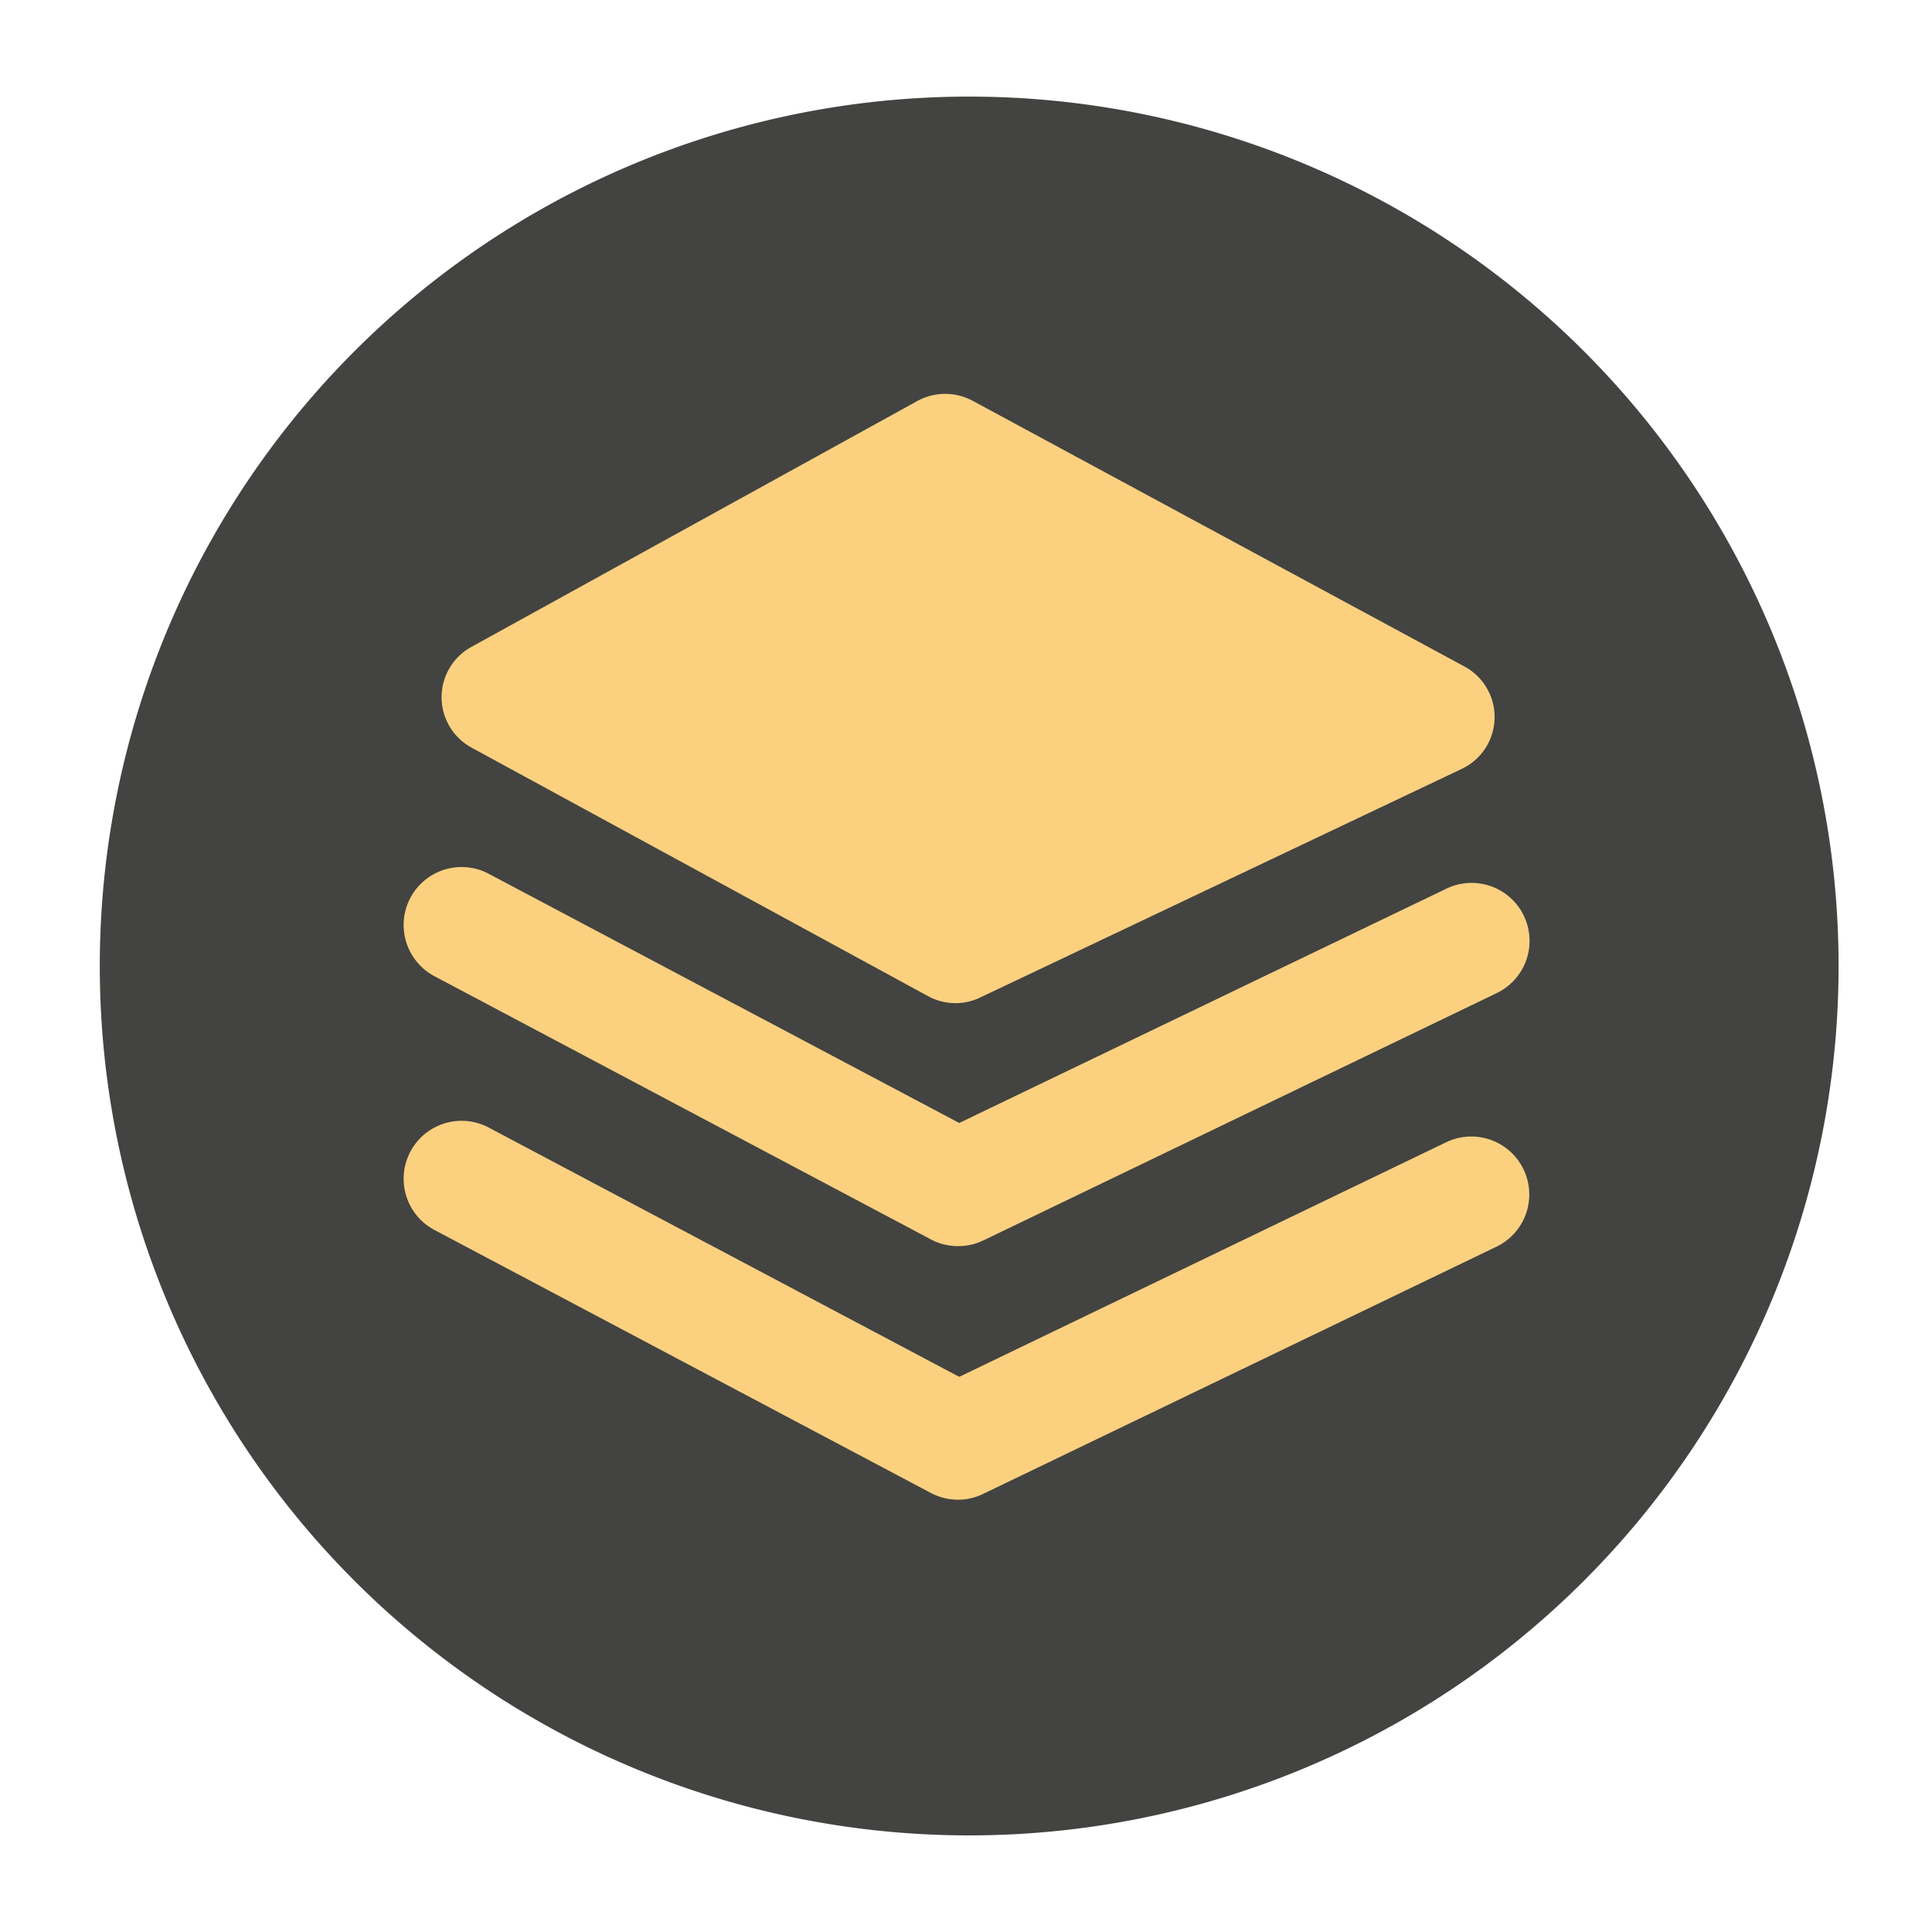 <?xml version="1.0" standalone="no"?><!DOCTYPE svg PUBLIC "-//W3C//DTD SVG 1.1//EN" "http://www.w3.org/Graphics/SVG/1.1/DTD/svg11.dtd"><svg t="1748796472553" class="icon" viewBox="0 0 1024 1024" version="1.1" xmlns="http://www.w3.org/2000/svg" p-id="65762" xmlns:xlink="http://www.w3.org/1999/xlink" width="200" height="200"><path d="M513.69 512m-460.8 0a460.8 460.8 0 1 0 921.6 0 460.8 460.8 0 1 0-921.6 0Z" fill="#434341" p-id="65763"></path><path d="M507.75 794.88a31.027 31.027 0 0 1-14.387-3.584l-263.629-139.674a30.72 30.72 0 0 1 28.774-54.272l249.907 132.403 258.15-124.365a30.72 30.72 0 0 1 26.675 55.347l-272.179 131.072a30.362 30.362 0 0 1-13.312 3.072z" fill="#FBD180" p-id="65764"></path><path d="M507.75 660.48a30.413 30.413 0 0 1-14.387-3.584L229.734 517.12a30.72 30.72 0 0 1 28.774-54.272l249.907 132.352L766.566 471.04a30.72 30.72 0 1 1 26.675 55.347l-272.179 131.123a31.027 31.027 0 0 1-13.312 2.97z" fill="#FBD180" p-id="65765"></path><path d="M249.549 343.04L486.4 212.429a30.72 30.72 0 0 1 29.133 0L776.243 353.28a30.413 30.413 0 0 1-1.434 54.221l-255.386 121.242a30.208 30.208 0 0 1-27.546-0.768l-242.176-131.84A30.413 30.413 0 0 1 249.549 343.04z" fill="#FBD180" p-id="65766"></path></svg>